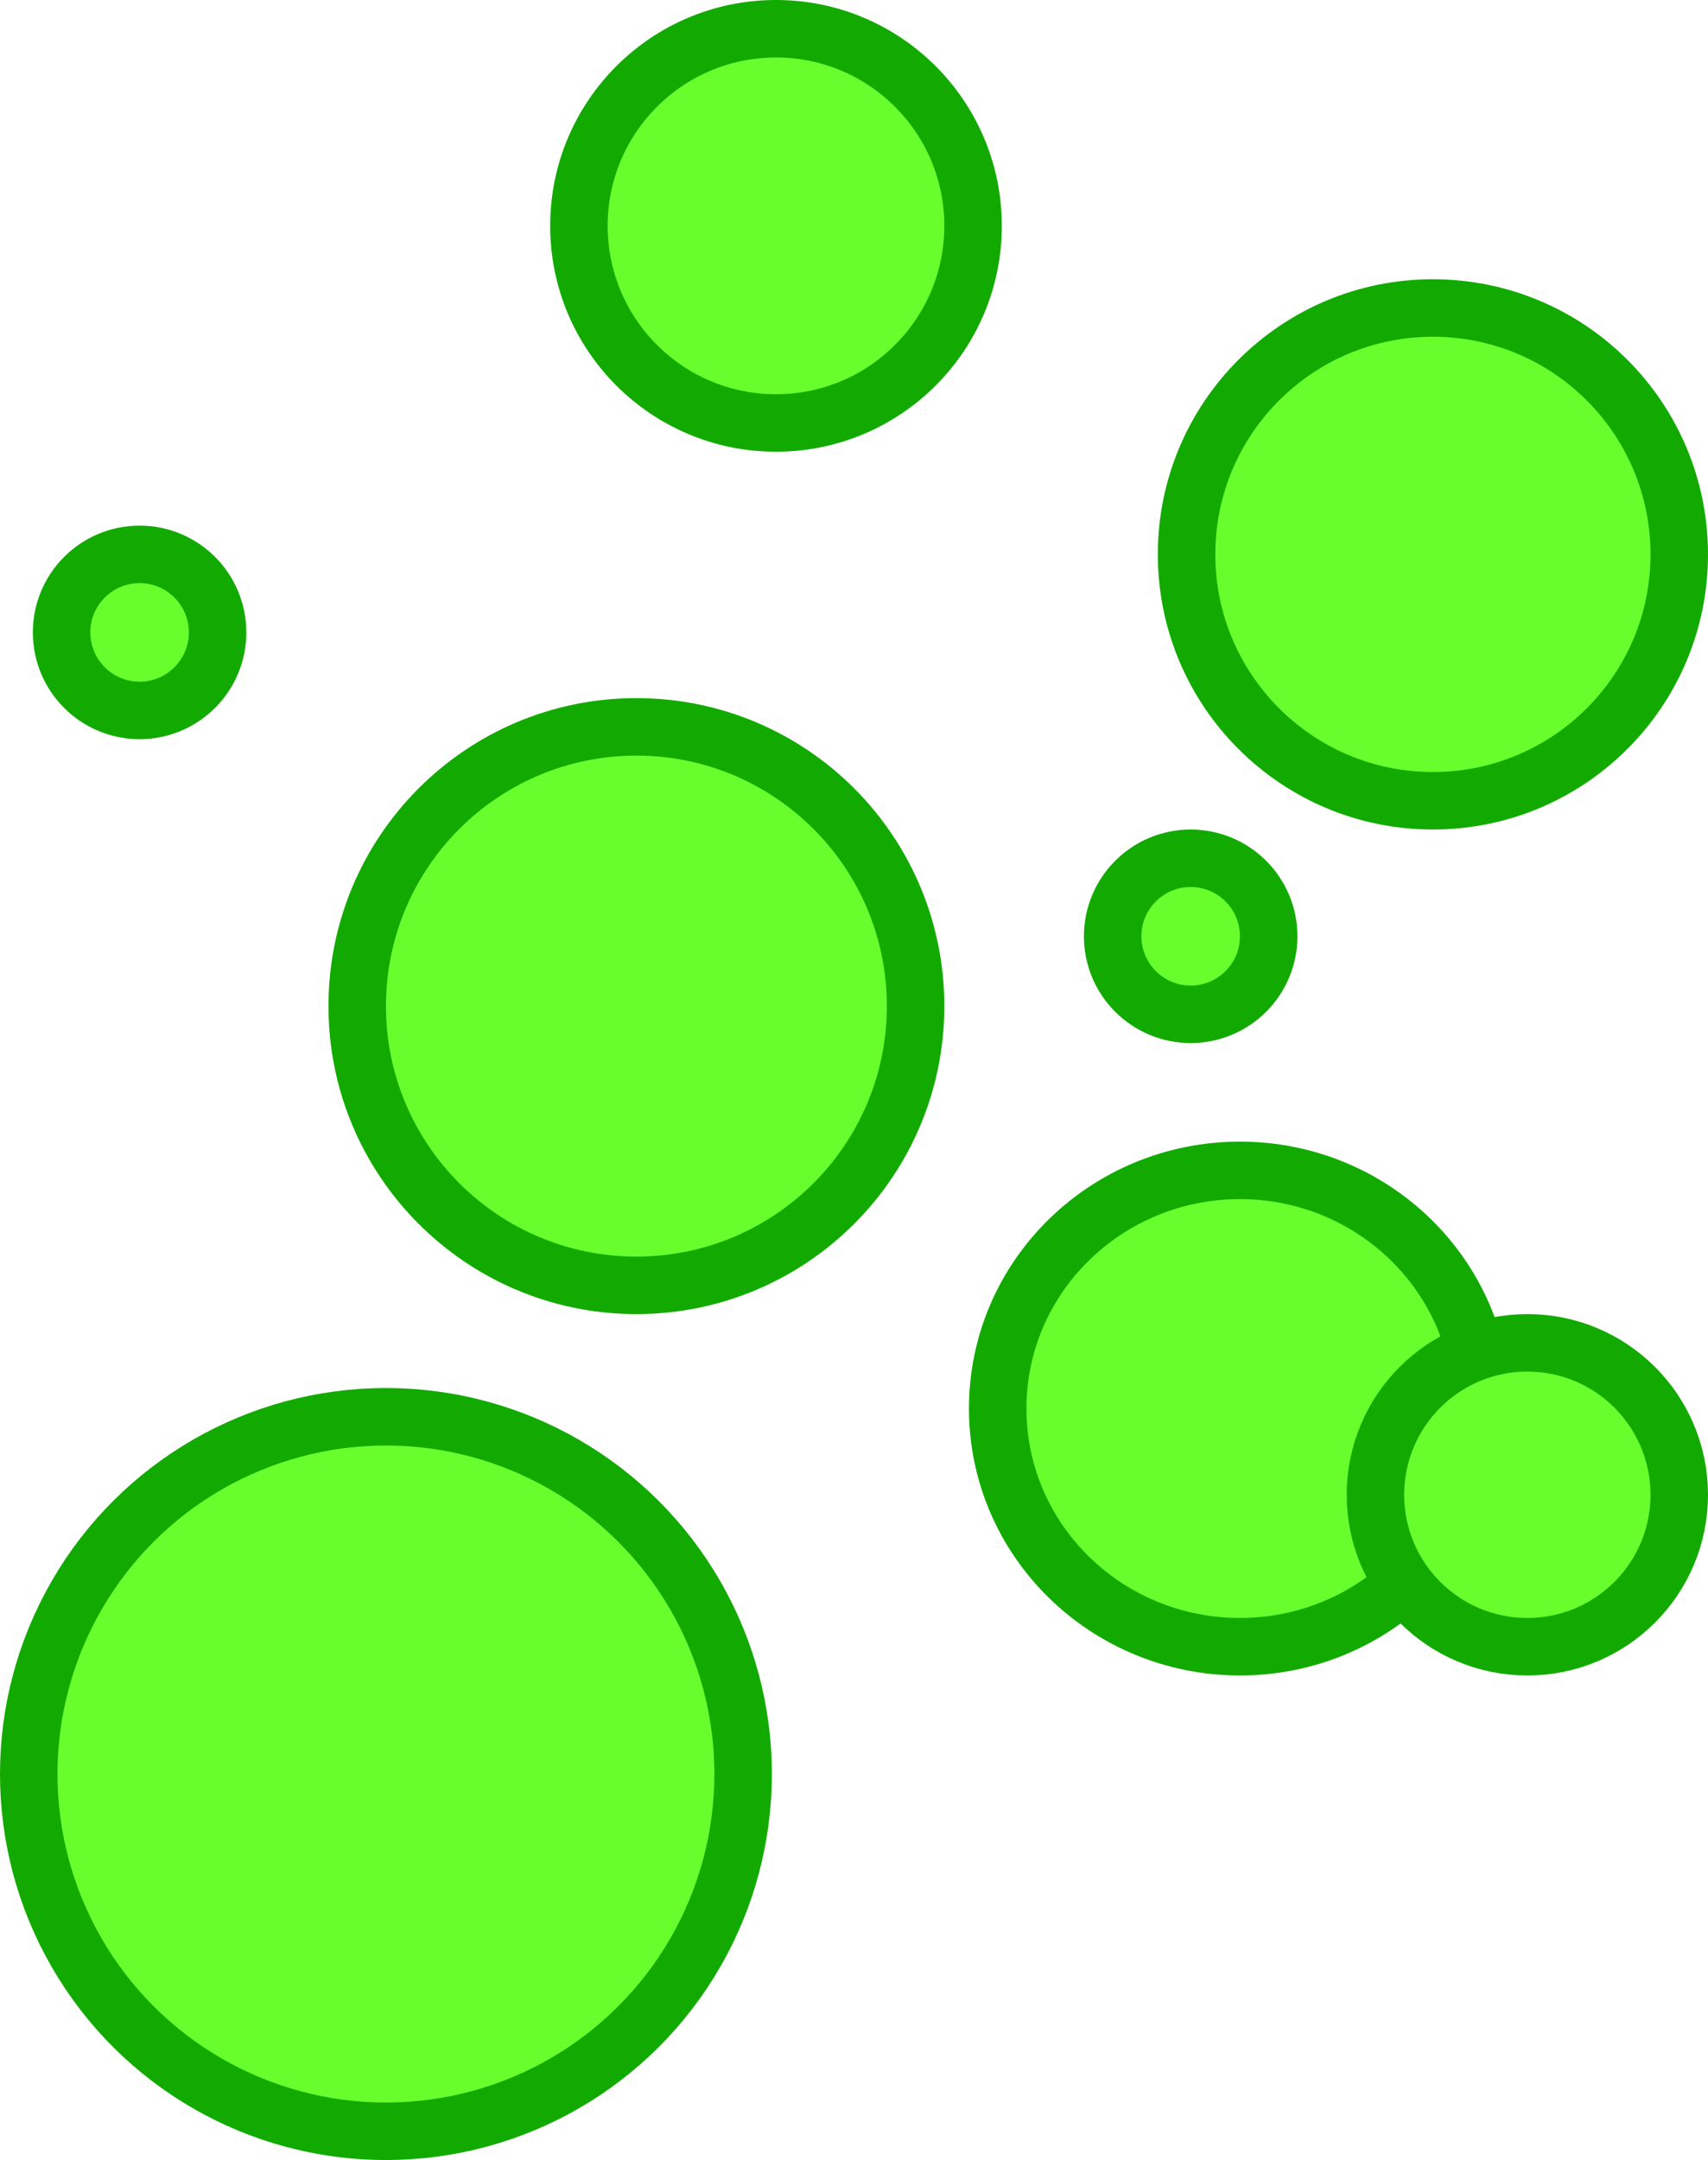 <svg width="208" height="263" viewBox="0 0 208 263" fill="none" xmlns="http://www.w3.org/2000/svg">
<path d="M43.5 122.5C43.5 141.278 58.722 156.5 77.5 156.5C96.278 156.5 111.5 141.278 111.5 122.5C111.5 103.722 96.278 88.5 77.5 88.5C58.722 88.5 43.5 103.722 43.5 122.5Z" fill="#68FD2D" stroke="#12AA00" stroke-width="7"/>
<path d="M121.5 171.5C121.5 187.58 134.772 200.5 151 200.5C167.228 200.5 180.5 187.58 180.5 171.5C180.5 155.42 167.228 142.5 151 142.5C134.772 142.5 121.5 155.42 121.5 171.5Z" fill="#68FD2D" stroke="#12AA00" stroke-width="7"/>
<circle cx="47" cy="216" r="43.5" transform="rotate(90 47 216)" fill="#68FD2D" stroke="#12AA00" stroke-width="7"/>
<circle cx="174.5" cy="67.5" r="30" transform="rotate(90 174.5 67.5)" fill="#68FD2D" stroke="#12AA00" stroke-width="7"/>
<circle cx="94.5" cy="27.5" r="24" transform="rotate(90 94.5 27.5)" fill="#68FD2D" stroke="#12AA00" stroke-width="7"/>
<path d="M167.5 182C167.5 192.217 175.783 200.5 186 200.5C196.217 200.5 204.5 192.217 204.5 182C204.5 171.783 196.217 163.5 186 163.5C175.783 163.5 167.5 171.783 167.5 182Z" fill="#68FD2D" stroke="#12AA00" stroke-width="7"/>
<path d="M135.5 114C135.5 119.247 139.753 123.5 145 123.5C150.247 123.5 154.5 119.247 154.5 114C154.5 108.753 150.247 104.5 145 104.5C139.753 104.5 135.5 108.753 135.5 114Z" fill="#68FD2D" stroke="#12AA00" stroke-width="7"/>
<path d="M7.5 77C7.5 82.247 11.753 86.5 17 86.5C22.247 86.5 26.5 82.247 26.5 77C26.5 71.753 22.247 67.5 17 67.5C11.753 67.5 7.5 71.753 7.5 77Z" fill="#68FD2D" stroke="#12AA00" stroke-width="7"/>
</svg>

